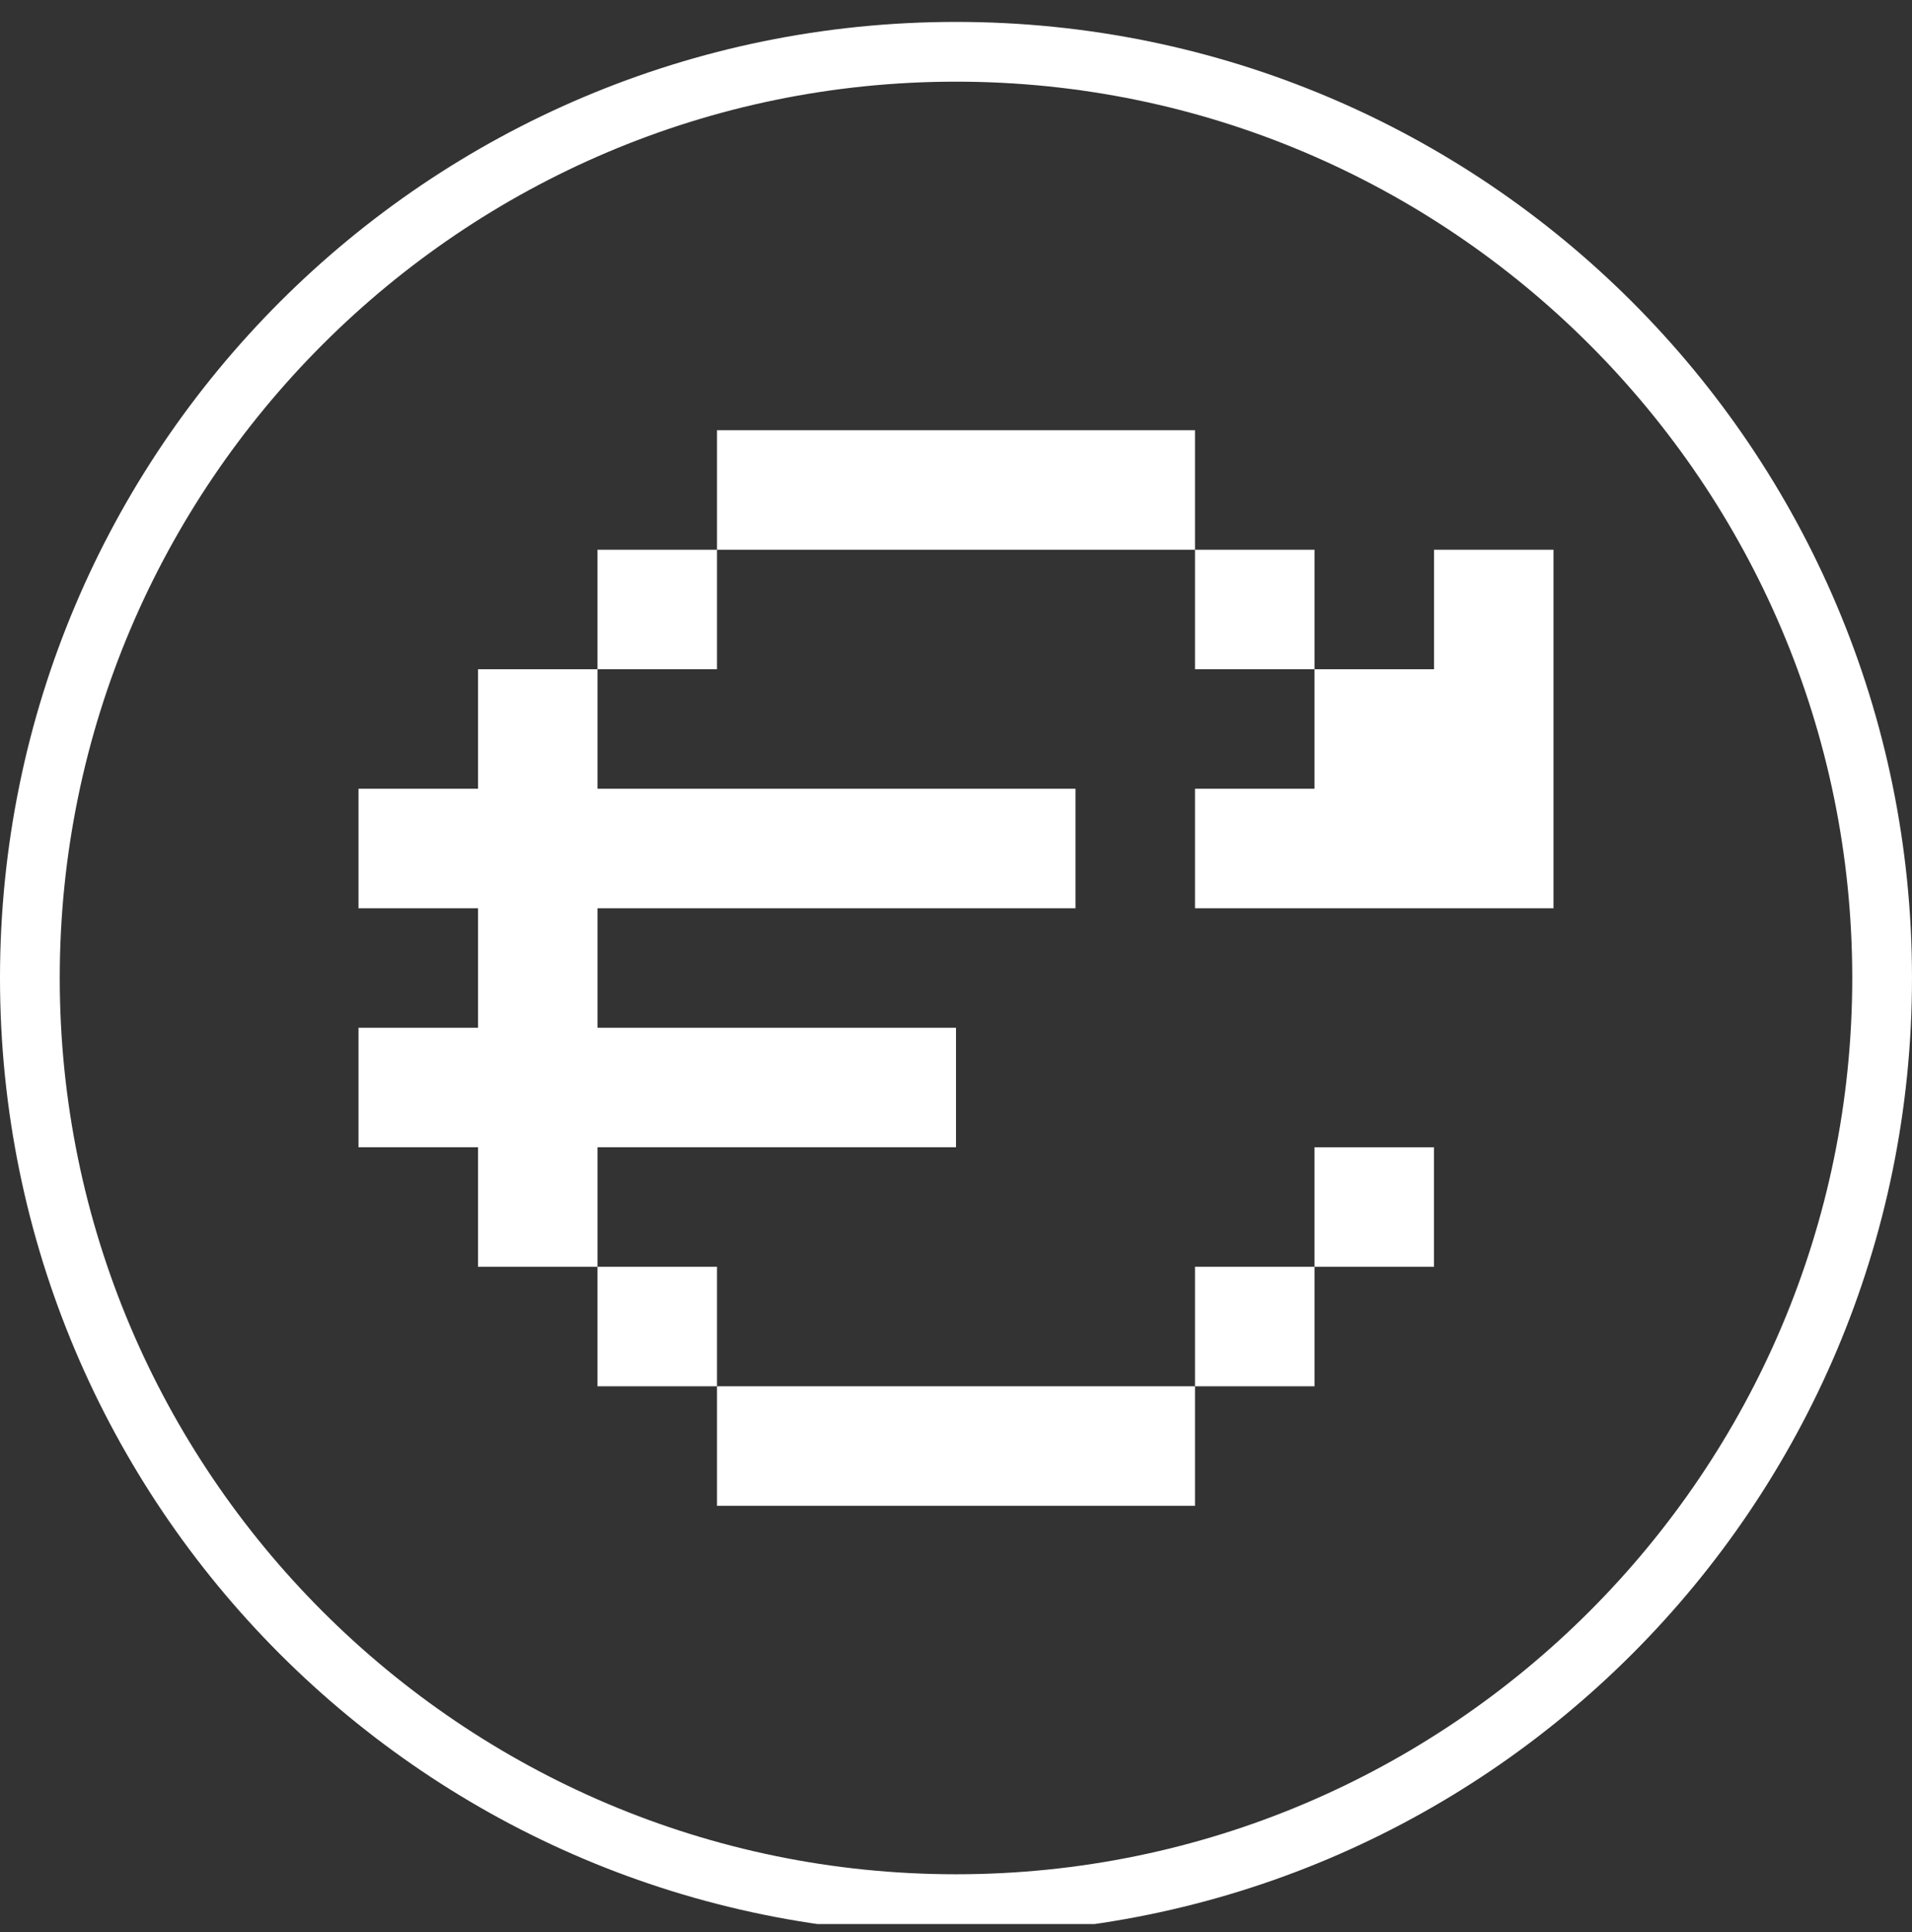 <svg width="96" height="97" viewBox="0 0 96 97" fill="none" xmlns="http://www.w3.org/2000/svg">
<rect x="0" y="0" width="96" height="97" fill="#333333" stroke="none"/>
<g clip-path="url(#clip0_2260_32596)">
<path d="M48 4.1C72.81 4.1 93 24.29 93 49.1C93 73.91 72.81 94.1 48 94.1C23.19 94.1 3 73.91 3 49.1C3 24.29 23.19 4.1 48 4.1ZM48 1.1C21.48 1.1 0 22.58 0 49.1C0 75.62 21.48 97.1 48 97.1C74.52 97.1 96 75.62 96 49.1C96 22.58 74.52 1.1 48 1.1Z" fill="white"/>
<path d="M60 21.6V27.6H36V21.6H60Z" fill="white"/>
<path d="M30 33.6V27.6H36V33.6H30Z" fill="white"/>
<path d="M30 63.6H24V57.6H18V51.6H24V45.6H18V39.6H24V33.6H30V39.6H54V45.6H30V51.6H48V57.6H30V63.6Z" fill="white"/>
<path d="M36 69.6H30V63.6H36V69.6Z" fill="white"/>
<path d="M60 69.6V75.6H36V69.6H60Z" fill="white"/>
<path d="M66 63.6V69.6H60V63.6H66Z" fill="white"/>
<path d="M66 63.6V57.6H72V63.6H66Z" fill="white"/>
<path d="M66 33.6H60V27.6H66V33.6Z" fill="white"/>
<path d="M66 33.6H72V27.6H78V45.6H60V39.6H66V33.6Z" fill="white"/>
</g>
<defs>
<clipPath id="clip0_2260_32596">
<rect width="96" height="96" fill="white" transform="translate(0 0.6)"/>
</clipPath>
</defs>
</svg>
